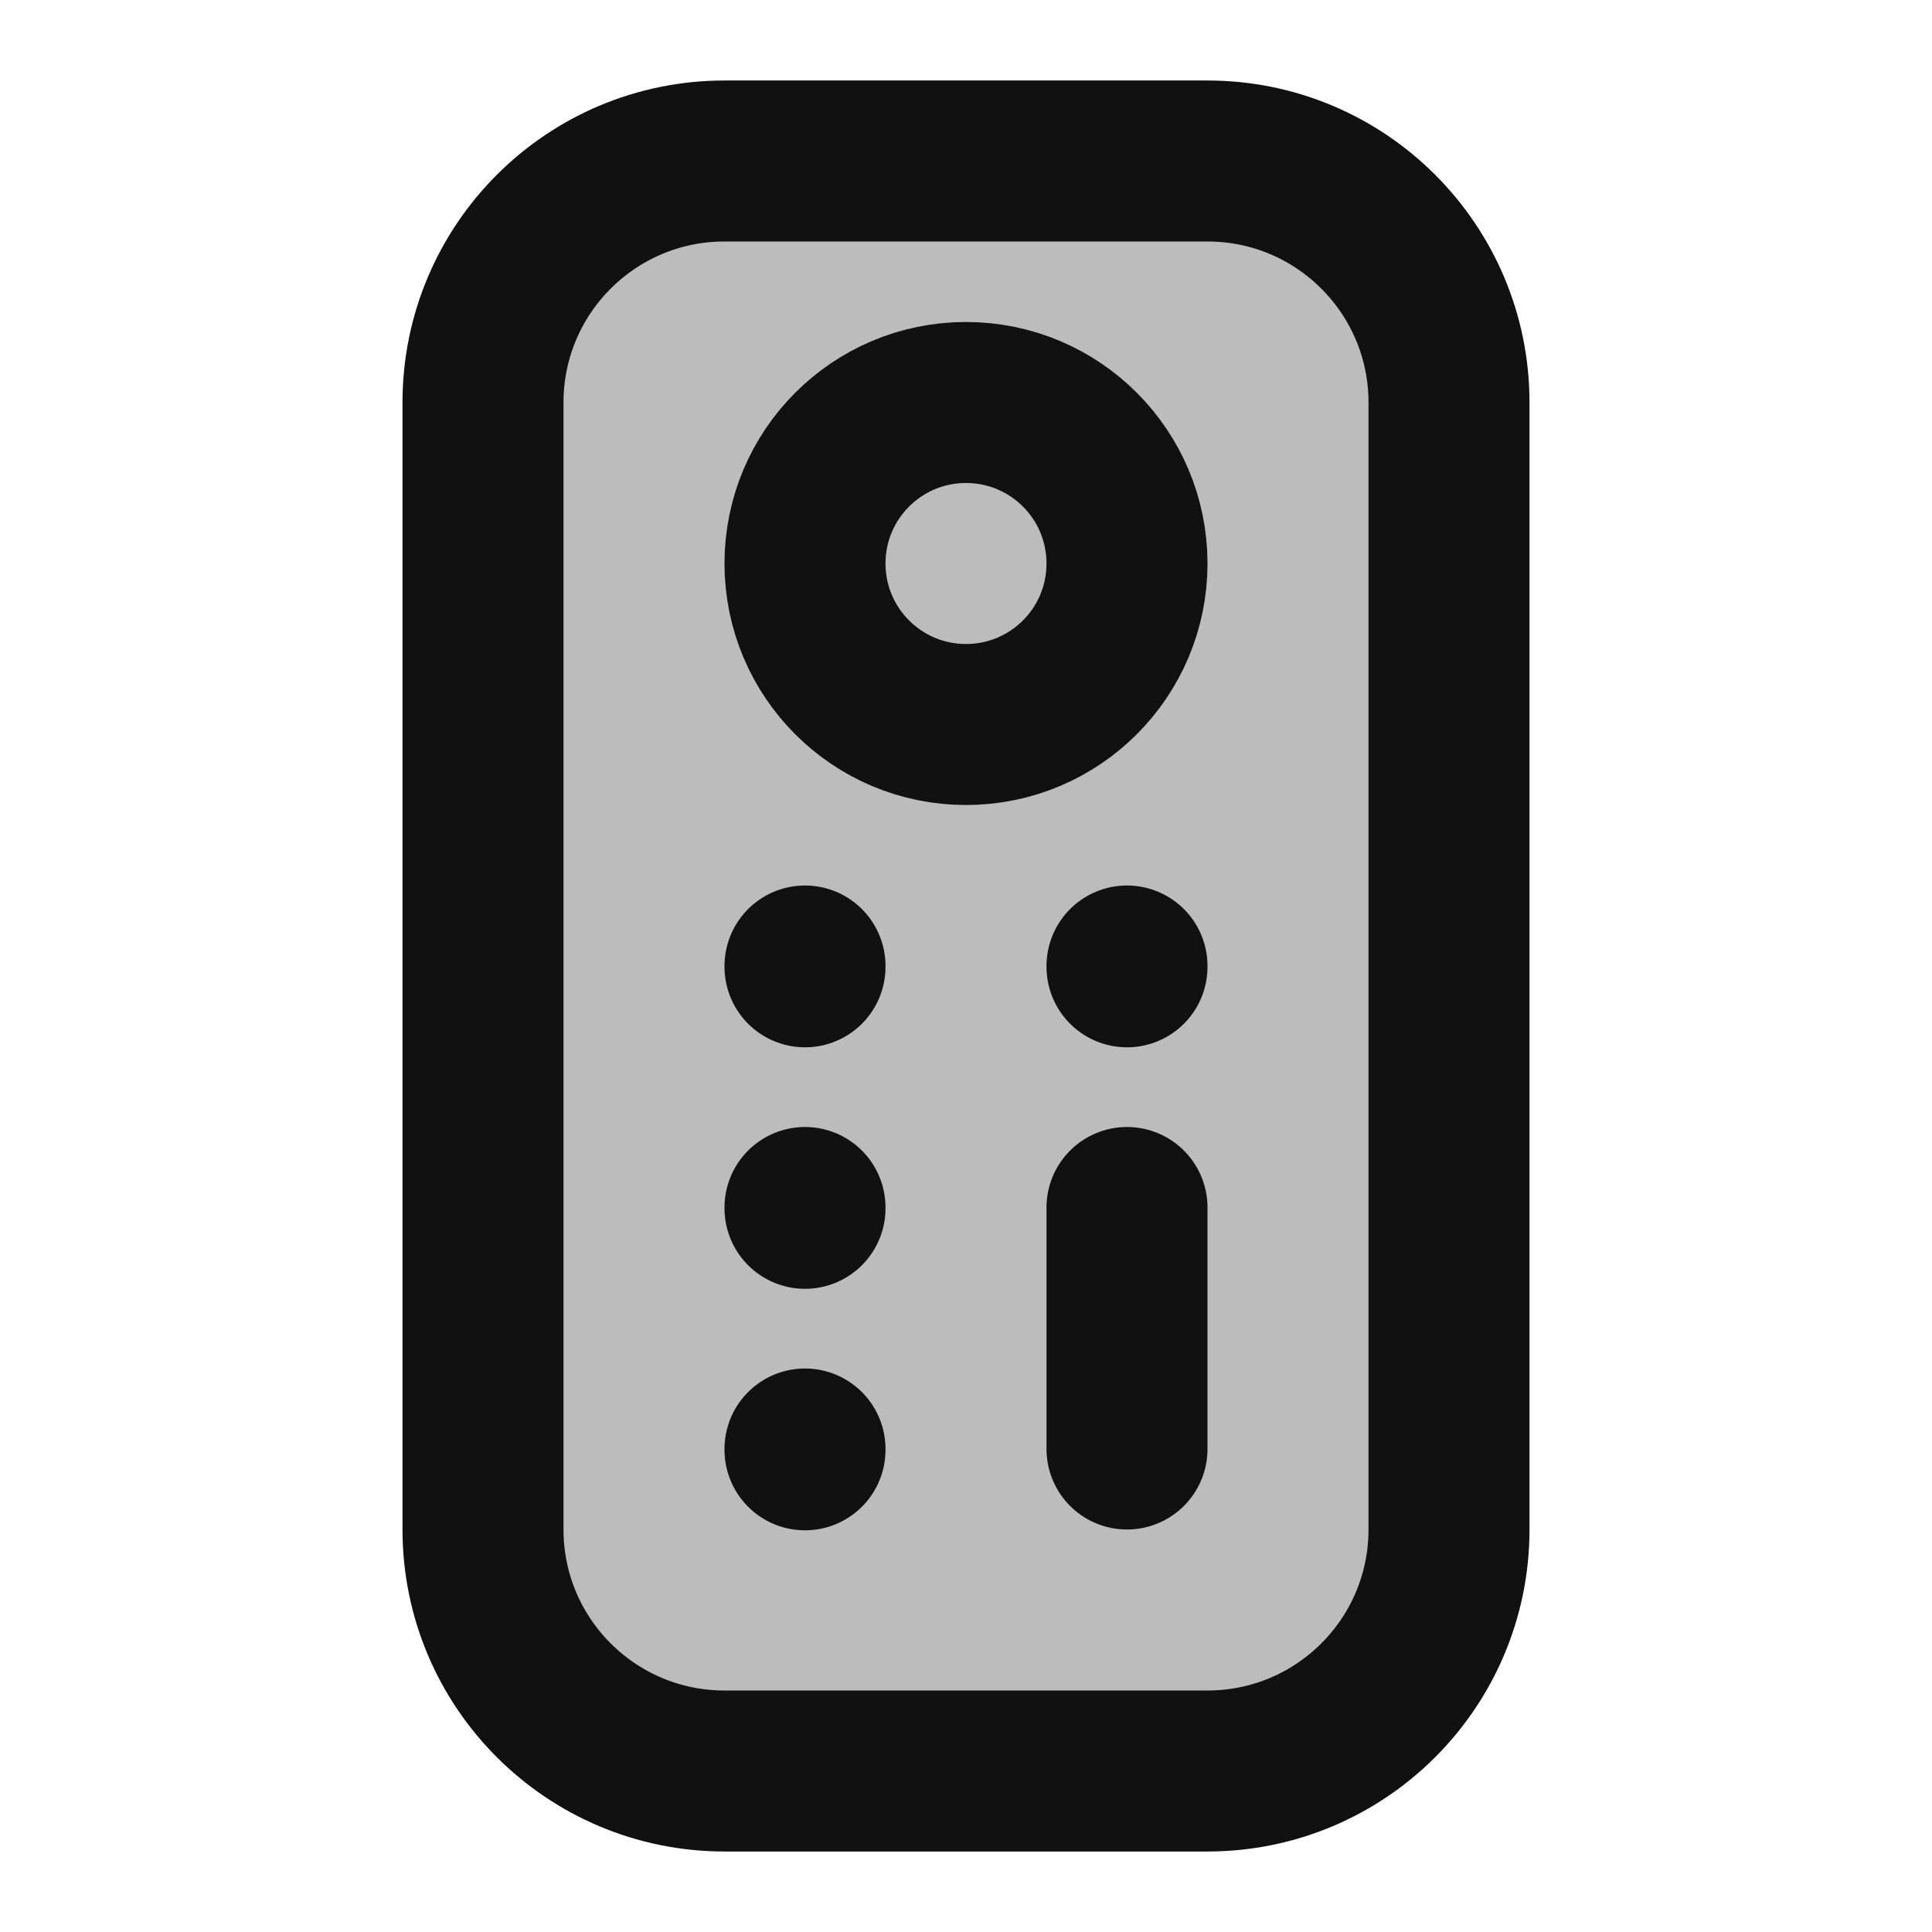 <svg width="24" height="24" viewBox="0 0 24 24" fill="none" xmlns="http://www.w3.org/2000/svg">
<path opacity="0.28" d="M15 2H9C7.343 2 6 3.343 6 5V19C6 20.657 7.343 22 9 22H15C16.657 22 18 20.657 18 19V5C18 3.343 16.657 2 15 2Z" fill="#111111"/>
<path d="M15 2H9C7.343 2 6 3.343 6 5V19C6 20.657 7.343 22 9 22H15C16.657 22 18 20.657 18 19V5C18 3.343 16.657 2 15 2Z" stroke="#111111" stroke-width="2" stroke-linecap="round" stroke-linejoin="round"/>
<path d="M14 7C14 5.895 13.105 5 12 5C10.895 5 10 5.895 10 7C10 8.105 10.895 9 12 9C13.105 9 14 8.105 14 7Z" stroke="#111111" stroke-width="2" stroke-linecap="round" stroke-linejoin="round"/>
<path d="M14 15V18M14 12V12.01M10 12V12.01M10 15V15.01M10 18V18.01" stroke="#111111" stroke-width="2" stroke-linecap="round" stroke-linejoin="round"/>
</svg>
